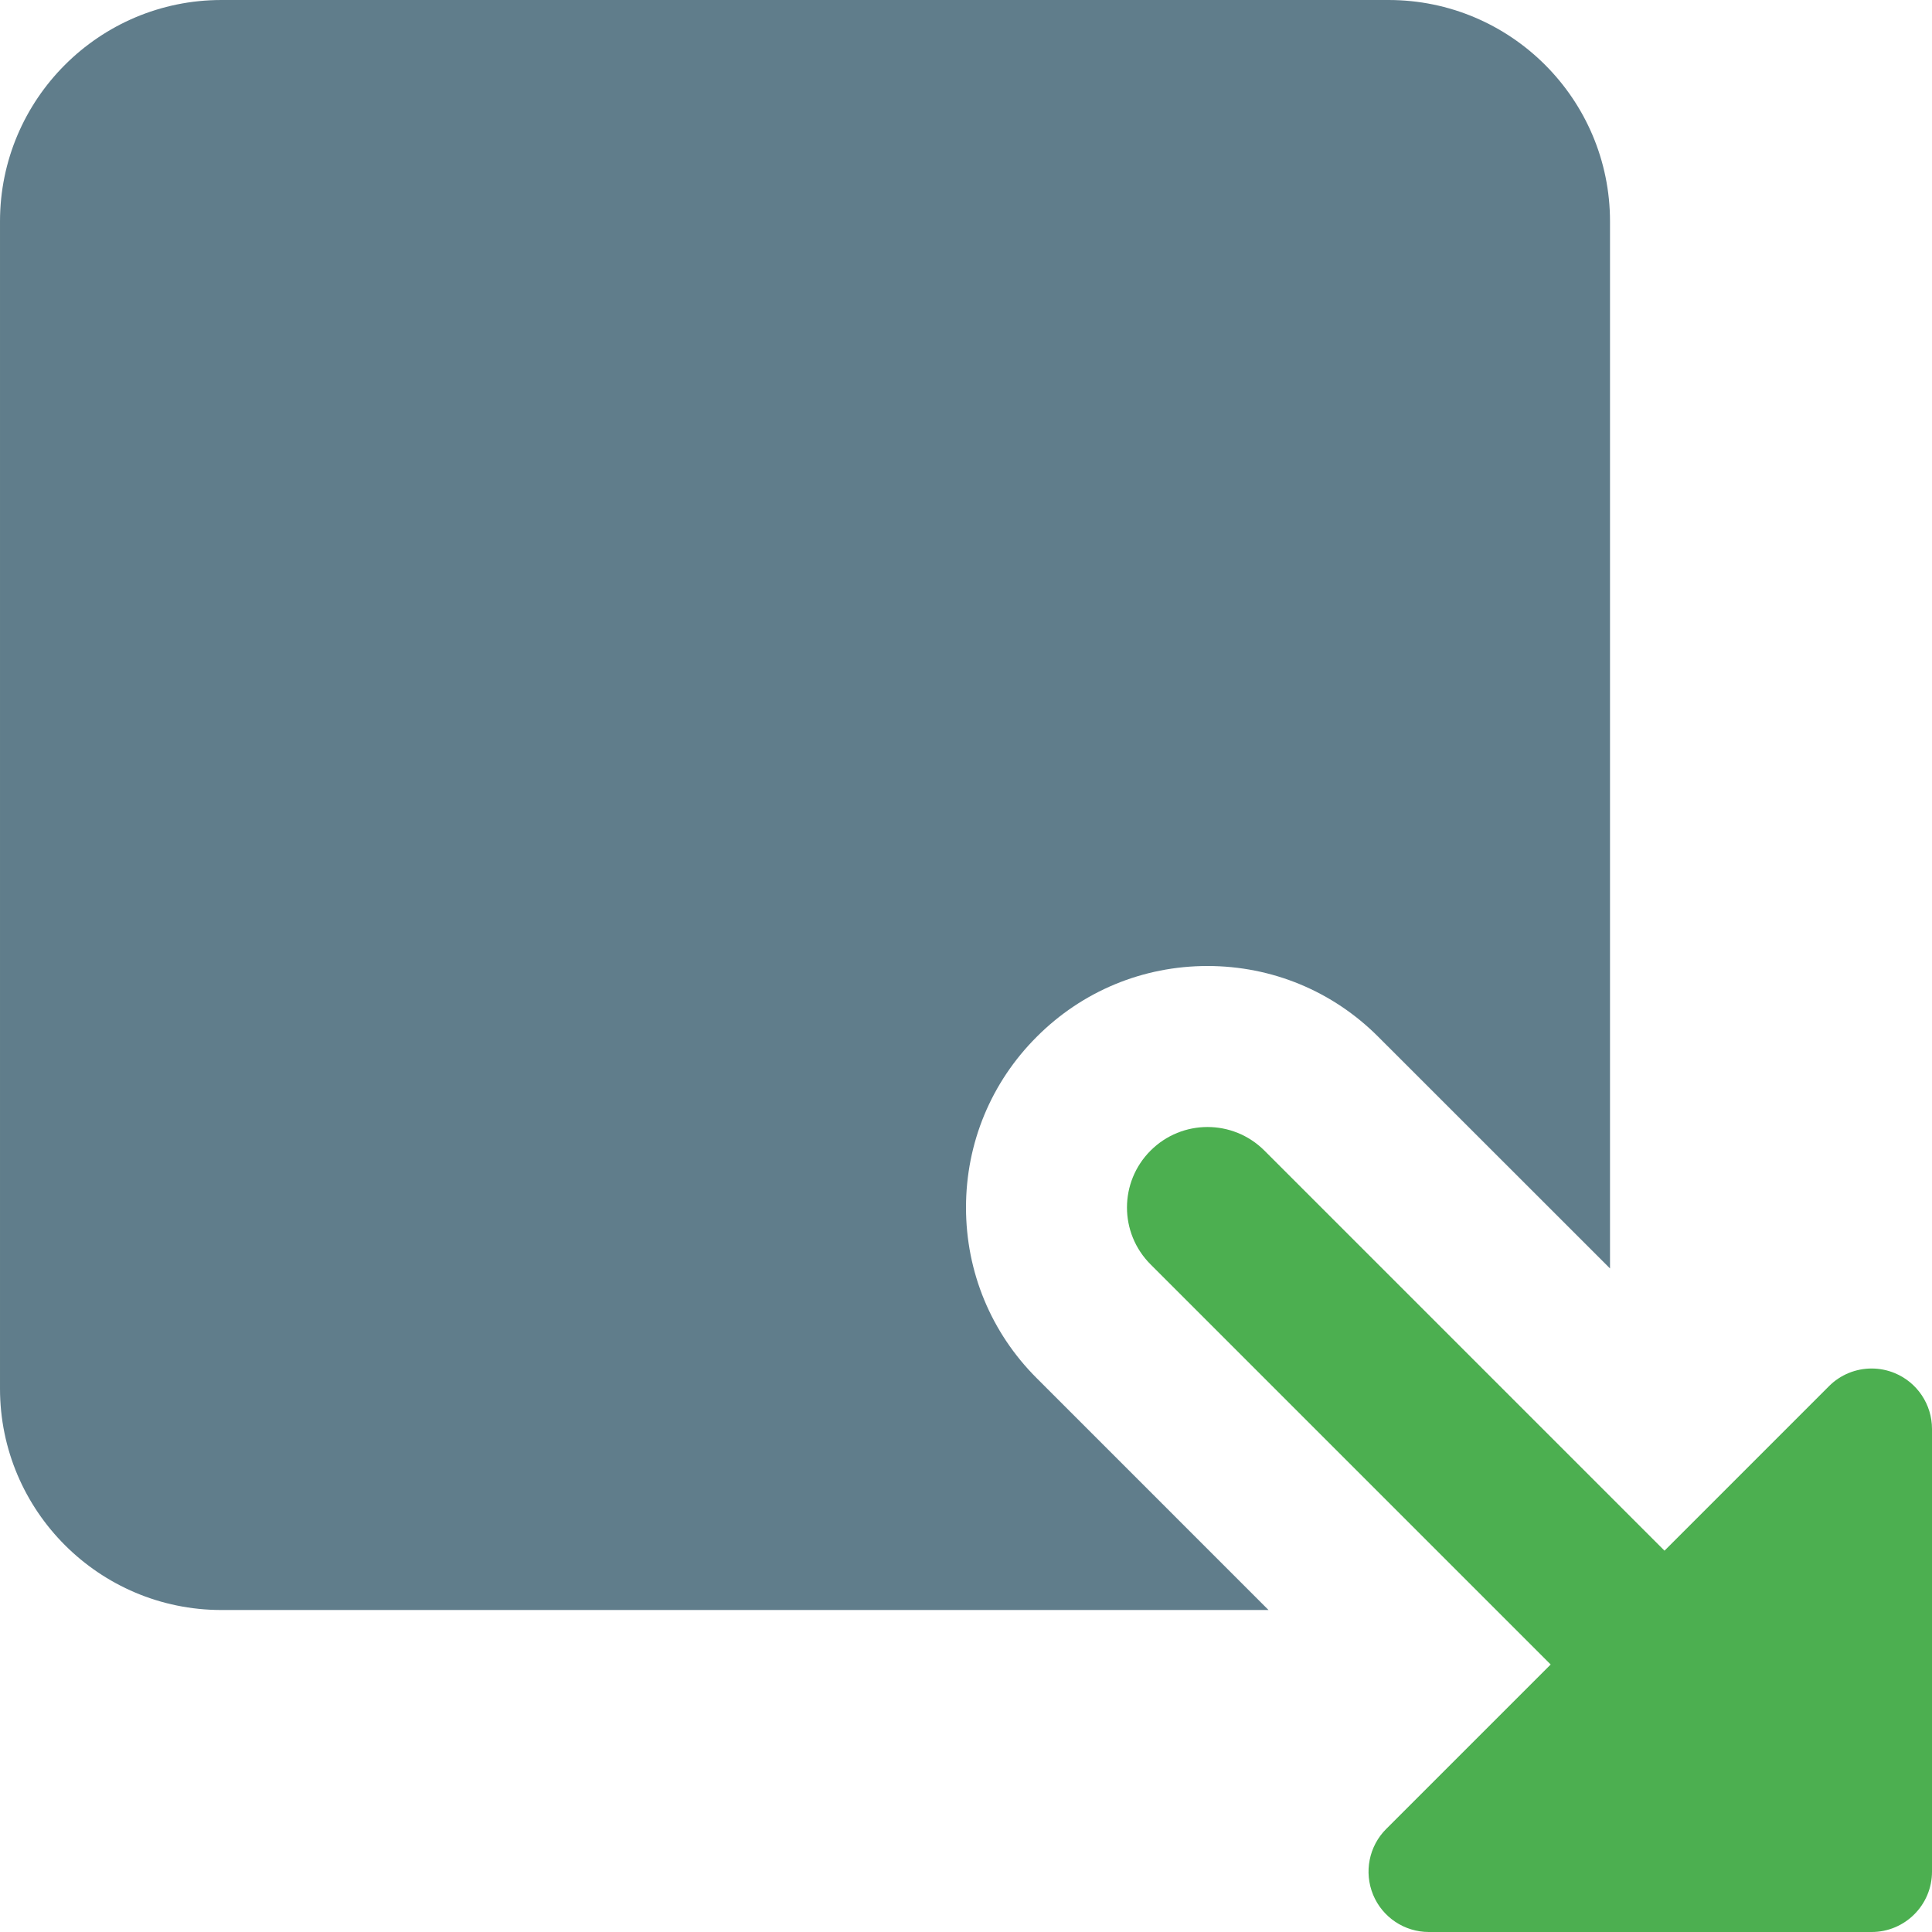 <svg height="512pt" viewBox="0 0 512 512" width="512pt" xmlns="http://www.w3.org/2000/svg"><path d="m304.918 335.082 106.027 106.027-43.586 43.582c-4.586 4.566-5.93 11.457-3.477 17.43 2.473 5.977 8.297 9.879 14.785 9.879h117.332c8.832 0 16-7.168 16-16v-117.332c0-6.465-3.902-12.312-9.879-14.785-1.984-.812-4.051-1.215-6.121-1.215-4.16 0-8.258 1.621-11.309 4.691l-43.582 43.586-106.027-106.027c-4.16-4.16-9.621-6.25-15.082-6.25s-10.922 2.09-15.082 6.25c-8.344 8.34-8.344 21.824 0 30.164zm0 0" fill="#4caf50"/><path d="m274.754 365.246c-12.098-12.074-18.754-28.156-18.754-45.246s6.656-33.172 18.754-45.246c12.074-12.098 28.156-18.754 45.246-18.754s33.172 6.656 45.246 18.754l61.422 61.395v-277.48c0-32.363-26.305-58.668-58.668-58.668h-309.332c-32.363 0-58.668 26.305-58.668 58.668v309.332c0 32.363 26.305 58.668 58.668 58.668h277.504zm0 0" fill="#607d8b"/></svg>